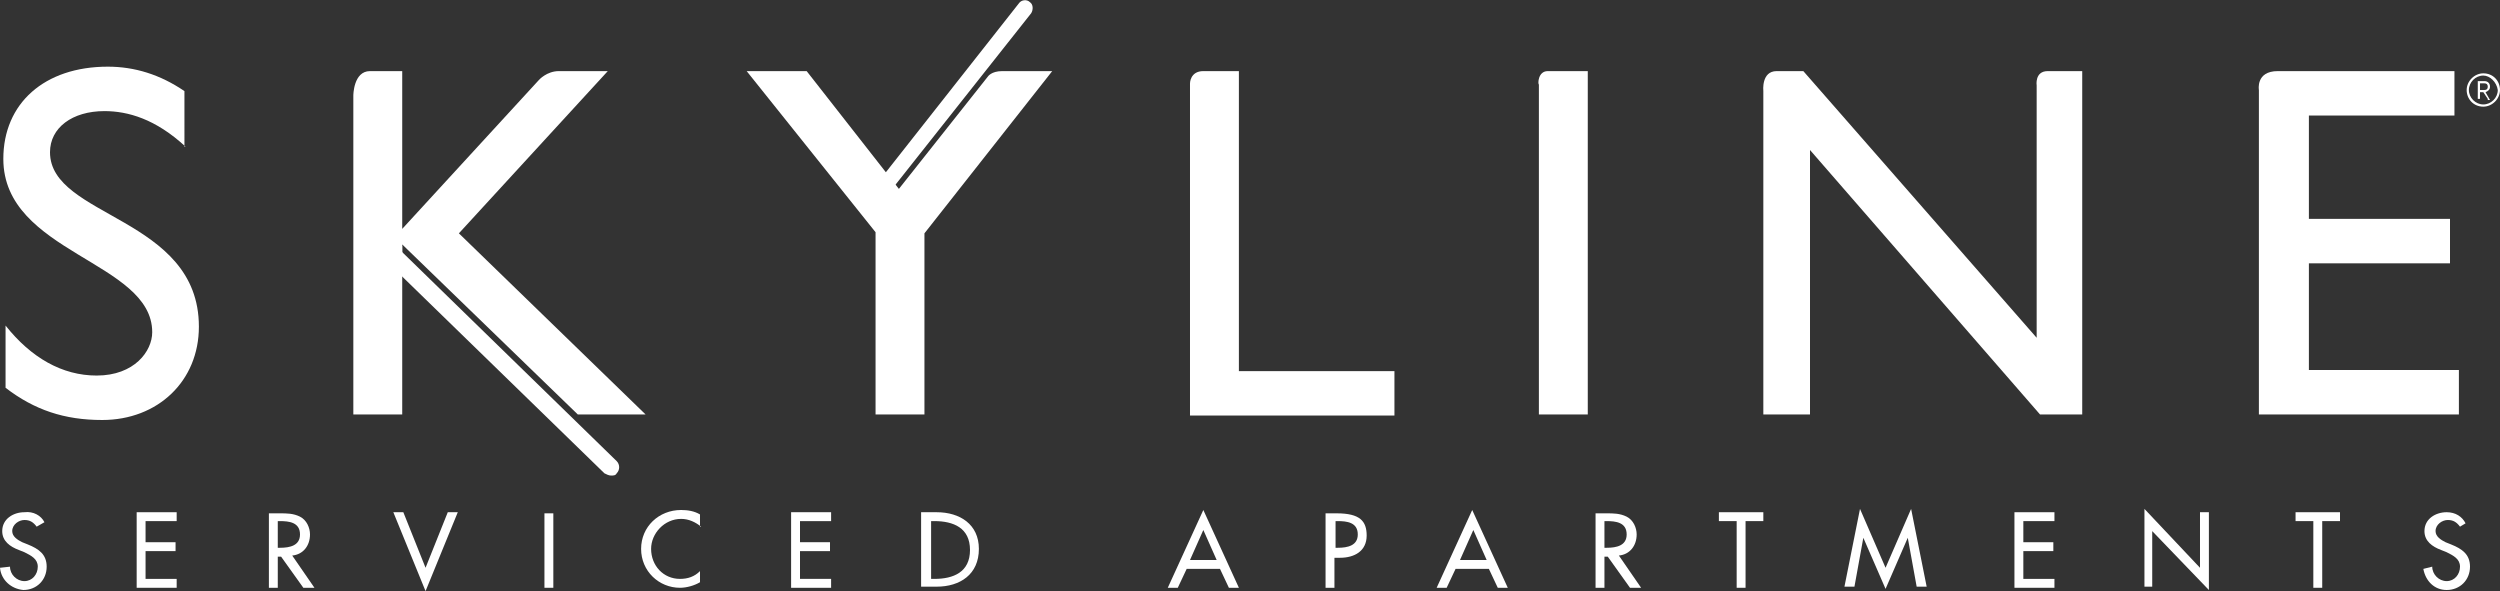 <!-- Generator: Adobe Illustrator 18.1.1, SVG Export Plug-In  -->
<svg version="1.1"
	 xmlns="http://www.w3.org/2000/svg" xmlns:xlink="http://www.w3.org/1999/xlink" xmlns:a="http://ns.adobe.com/AdobeSVGViewerExtensions/3.0/"
	 x="0px" y="0px" width="225px" height="53.2px" viewBox="0 0 225 53.2" enable-background="new 0 0 225 53.2" xml:space="preserve"
	>
<rect x="0" y="0" width="225" height="53.2" fill="#333333" stroke="none"/>
<defs>
</defs>
<path fill="#ffffff" d="M139.3,6.4h3.6v30.9h-4.4V7.6C138.4,7.6,138.4,6.4,139.3,6.4z"/>
<path fill="#ffffff" d="M184.3,6.4h3.1v30.9h-3.8l-20.7-23.8v23.8h-4.2V8.2c0,0-0.2-1.8,1.2-1.8h2.4l21,24V7.7
	C183.3,7.7,183.1,6.4,184.3,6.4z"/>
<path fill="#ffffff" d="M205,6.4h15.9v4h-13.1v9.3h12.7v4h-12.7v9.6h13.5v4h-18V8.1C203.3,8.1,203,6.4,205,6.4z"/>
<path fill="#ffffff" d="M36.2,24.3l-1.1-1.1c-0.3-0.3-0.3-0.8,0-1.1c0.3-0.3,0.8-0.3,1.1,0"/>
<g>
	
		<linearGradient id="SVGID_1_" gradientUnits="userSpaceOnUse" x1="53.768" y1="19.317" x2="72.753" y2="19.317" gradientTransform="matrix(0.999 -4.810000e-02 4.810000e-02 0.999 -18.329 16.413)">
		<stop  offset="0" style="stop-color:#ffffff"/>
		<stop  offset="1" style="stop-color:#ffffff"/>
	</linearGradient>
	<path fill="url(#SVGID_1_)" d="M35.9,22.4l19.6,19.1c0.3,0.3,0.3,0.8,0,1.1c-0.1,0.2-0.3,0.2-0.5,0.2c-0.2,0-0.4-0.1-0.6-0.2
		l-18.5-18"/>
	
		<linearGradient id="SVGID_2_" gradientUnits="userSpaceOnUse" x1="-200.308" y1="689.966" x2="-200.308" y2="673.477" gradientTransform="matrix(0.138 0.986 -0.957 0.134 766.077 115.123)">
		<stop  offset="0" style="stop-color:#ffffff"/>
		<stop  offset="1" style="stop-color:#ffffff"/>
	</linearGradient>
	<path fill="url(#SVGID_2_)" d="M79.1,16.3L91.7,0.3c0.2-0.3,0.7-0.4,1-0.1c0.3,0.2,0.3,0.7,0.1,1L79.9,17.5"/>
</g>
<path fill="#ffffff" d="M80.9,17.2L79,19.6c-0.1,0.1-0.3,0.2-0.4,0.3c-0.2,0-0.4,0-0.5-0.2c-0.3-0.3-0.3-0.7-0.1-1l2.1-2.7"/>
<path fill="#ffffff" d="M16.7,13.2C14,10.7,11.5,10,9.4,10c-2.9,0-4.9,1.5-4.9,3.7c0,5.9,13.4,5.8,13.4,15.7c0,4.9-3.7,8.4-8.7,8.4
	c-3.4,0-6.1-0.9-8.7-2.9v-5.6c2.3,2.9,5.1,4.5,8.2,4.5c3.4,0,5-2.2,5-3.9c0-6.4-13.4-7.1-13.4-15.6c0-5,3.7-8.3,9.4-8.3
	c2.4,0,4.7,0.7,6.9,2.2V13.2z"/>
<path fill="#ffffff" d="M33.3,6.4h2.9v14.2L48.5,7.2c0,0,0.7-0.8,1.8-0.8h4.4L41.3,21l16.8,16.3H52L36.2,22v15.3h-4.4V8.6
	C31.8,8.6,31.8,6.4,33.3,6.4z"/>
<path fill="#ffffff" d="M90.2,6.4h4.5L83.2,21v16.3h-4.4V20.9L67.2,6.4h5.4L80.9,17l8-10.1C88.9,6.9,89.2,6.4,90.2,6.4z"/>
<path fill="#ffffff" d="M108.3,6.4h3.2v27h14v4h-18.4V7.5C107.1,7.5,107.1,6.4,108.3,6.4z"/>
<g>
	<g>
		<path fill="#ffffff" d="M223.9,8.9l-0.4-0.6h-0.3v0.6H223V7.3h0.6c0.3,0,0.5,0.2,0.5,0.5c0,0.3-0.2,0.4-0.4,0.5l0.4,0.7H223.9z
			 M223.9,7.8c0-0.2-0.1-0.3-0.3-0.3h-0.4v0.6h0.4C223.8,8.1,223.9,8,223.9,7.8z"/>
	</g>
	<path fill="#ffffff" d="M223.5,9.6c-0.9,0-1.5-0.7-1.5-1.5c0-0.8,0.7-1.5,1.5-1.5c0.9,0,1.5,0.7,1.5,1.5
		C225,8.9,224.3,9.6,223.5,9.6z M223.5,6.8c-0.7,0-1.3,0.6-1.3,1.3c0,0.7,0.6,1.3,1.3,1.3c0.7,0,1.3-0.6,1.3-1.3
		C224.7,7.4,224.1,6.8,223.5,6.8z"/>
</g>
<g>
	<path fill="#ffffff" d="M3.3,47.4c-0.3-0.4-0.6-0.6-1.1-0.6c-0.5,0-1.1,0.4-1.1,1c0,0.5,0.5,0.8,0.9,1l0.5,0.2c1,0.4,1.7,0.9,1.7,2
		c0,1.2-0.9,2.1-2.1,2.1C1,53,0.1,52.2,0,51.1L0.9,51c0,0.7,0.6,1.3,1.3,1.3c0.7,0,1.2-0.6,1.2-1.3c0-0.7-0.6-1-1.2-1.3l-0.5-0.2
		c-0.8-0.3-1.5-0.8-1.5-1.7c0-1.1,1-1.7,2-1.7C3,46,3.7,46.4,4,47L3.3,47.4z"/>
	<path fill="#ffffff" d="M12.3,46.1h3.6v0.8h-2.8v1.9h2.7v0.8h-2.7v2.5h2.8v0.8h-3.6V46.1z"/>
	<path fill="#ffffff" d="M28.3,52.9h-1l-2-2.8h-0.3v2.8h-0.8v-6.7h1c0.6,0,1.2,0,1.8,0.3c0.6,0.3,0.9,1,0.9,1.6c0,1-0.6,1.8-1.6,1.9
		L28.3,52.9z M24.9,49.3h0.3c0.9,0,1.8-0.2,1.8-1.2c0-1.1-1-1.2-1.8-1.2h-0.2V49.3z"/>
	<path fill="#ffffff" d="M38.3,51.1l2-5h0.9l-2.9,7.1l-2.9-7.1h0.9L38.3,51.1z"/>
	<path fill="#ffffff" d="M49.8,52.9h-0.8v-6.7h0.8V52.9z"/>
	<path fill="#ffffff" d="M63.1,47.4c-0.5-0.4-1.1-0.7-1.8-0.7c-1.5,0-2.7,1.3-2.7,2.7c0,1.5,1.1,2.7,2.6,2.7c0.7,0,1.3-0.2,1.8-0.7
		v1c-0.5,0.3-1.2,0.5-1.8,0.5c-1.9,0-3.5-1.5-3.5-3.5c0-2,1.6-3.5,3.6-3.5c0.6,0,1.2,0.1,1.7,0.4V47.4z"/>
	<path fill="#ffffff" d="M71.2,46.1h3.6v0.8H72v1.9h2.7v0.8H72v2.5h2.8v0.8h-3.6V46.1z"/>
	<path fill="#ffffff" d="M82.9,46.1h1.4c2.1,0,3.8,1.1,3.8,3.3c0,2.3-1.7,3.4-3.8,3.4h-1.4V46.1z M83.8,52.1h0.3
		c1.7,0,3.2-0.6,3.2-2.6c0-2-1.5-2.6-3.2-2.6h-0.3V52.1z"/>
	<path fill="#ffffff" d="M106.8,51.2l-0.8,1.7h-0.9l3.2-7l3.2,7h-0.9l-0.8-1.7H106.8z M108.3,47.7l-1.2,2.7h2.4L108.3,47.7z"/>
	<path fill="#ffffff" d="M120.1,52.9h-0.8v-6.7h1c2.1,0,2.7,0.7,2.7,2c0,1.4-1.1,2-2.4,2h-0.5V52.9z M120.1,49.3h0.3
		c0.9,0,1.8-0.2,1.8-1.2c0-1.1-1-1.2-1.8-1.2h-0.2V49.3z"/>
	<path fill="#ffffff" d="M131,51.2l-0.8,1.7h-0.9l3.2-7l3.2,7h-0.9l-0.8-1.7H131z M132.6,47.7l-1.2,2.7h2.4L132.6,47.7z"/>
	<path fill="#ffffff" d="M147.7,52.9h-1l-2-2.8h-0.3v2.8h-0.8v-6.7h1c0.6,0,1.2,0,1.8,0.3c0.6,0.3,0.9,1,0.9,1.6
		c0,1-0.6,1.8-1.6,1.9L147.7,52.9z M144.3,49.3h0.3c0.9,0,1.8-0.2,1.8-1.2c0-1.1-1-1.2-1.8-1.2h-0.2V49.3z"/>
	<path fill="#ffffff" d="M157.1,52.9h-0.8v-6h-1.6v-0.8h4v0.8h-1.6V52.9z"/>
	<path fill="#ffffff" d="M167.7,48.4L167.7,48.4l-0.8,4.4H166l1.4-7l2.3,5.3l2.3-5.3l1.4,7h-0.9l-0.8-4.4h0l-2,4.6L167.7,48.4z"/>
	<path fill="#ffffff" d="M181.3,46.1h3.6v0.8h-2.8v1.9h2.7v0.8h-2.7v2.5h2.8v0.8h-3.6V46.1z"/>
	<path fill="#ffffff" d="M193,45.8l5,5.3v-5h0.8v7l-5.1-5.3v5H193V45.8z"/>
	<path fill="#ffffff" d="M209,52.9h-0.8v-6h-1.6v-0.8h4v0.8H209V52.9z"/>
	<path fill="#ffffff" d="M221.4,47.4c-0.3-0.4-0.6-0.6-1.1-0.6c-0.5,0-1.1,0.4-1.1,1c0,0.5,0.5,0.8,0.9,1l0.5,0.2
		c1,0.4,1.7,0.9,1.7,2c0,1.2-0.9,2.1-2.1,2.1c-1.1,0-1.9-0.8-2.1-1.9l0.8-0.2c0,0.7,0.6,1.3,1.3,1.3c0.7,0,1.2-0.6,1.2-1.3
		c0-0.7-0.6-1-1.2-1.3l-0.5-0.2c-0.8-0.3-1.5-0.8-1.5-1.7c0-1.1,1-1.7,2-1.7c0.8,0,1.4,0.4,1.7,1L221.4,47.4z"/>
</g>
</svg>
